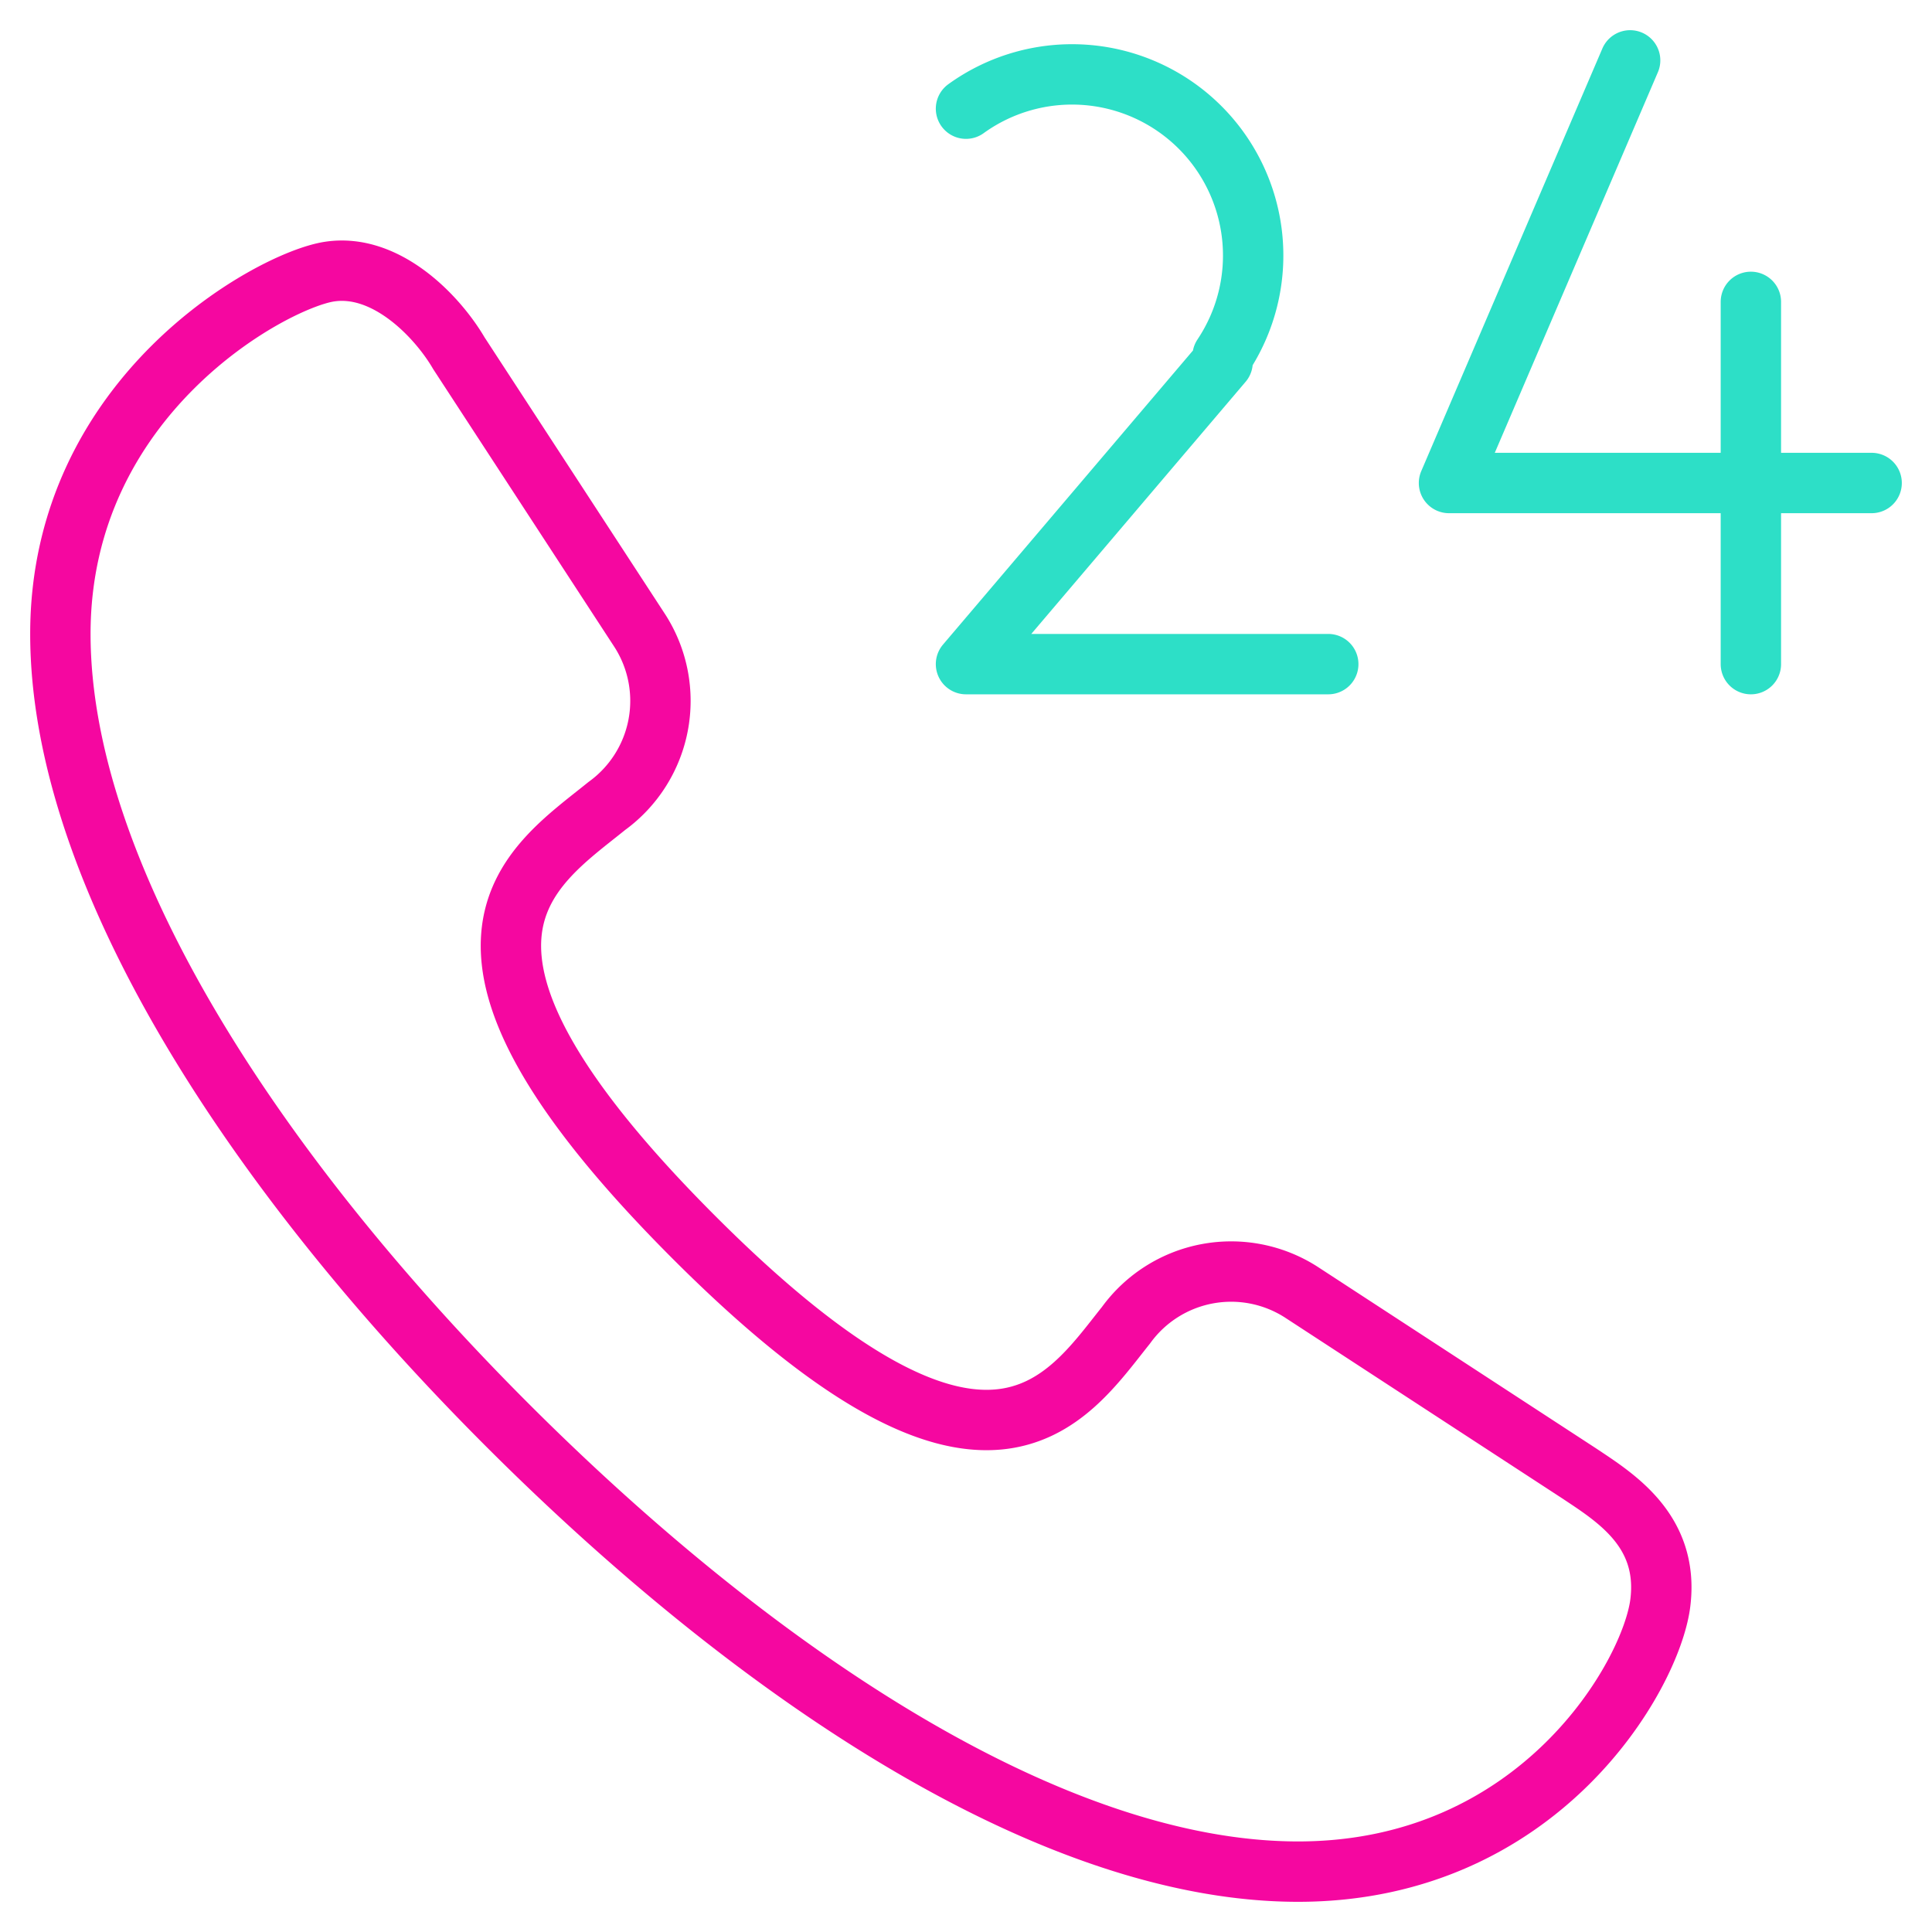 <svg xmlns="http://www.w3.org/2000/svg" viewBox="0 0 64 64" aria-labelledby="title"
aria-describedby="desc" role="img" xmlns:xlink="http://www.w3.org/1999/xlink">
  <title>Helpline 24h</title>
  <desc>A line styled icon from Orion Icon Library.</desc>
  <path data-name="layer2"
  d="M52.3 48.8c1.2.8 3 1.9 2.7 4.3S51 62 43 62s-17.7-6.3-26.2-14.8S2 28.9 2 21 9 9.3 10.9 9s3.6 1.5 4.3 2.7l6 9.2a4.3 4.3 0 0 1-1.1 5.8c-2.6 2.1-6.8 4.6 2.9 14.3s12.3 5.4 14.3 2.9a4.3 4.3 0 0 1 5.8-1.1z"
  fill="none" stroke="#f507a0" stroke-miterlimit="10" stroke-width="2" stroke-linejoin="round"
  stroke-linecap="round"></path>
  <path data-name="layer1" fill="none" stroke="#2ddfc7" stroke-miterlimit="10"
  stroke-width="2" d="M54 2l-6 14h14m-4-6v12m-14 0H32l8.5-10v-.2A6 6 0 0 0 32 3.6"
  stroke-linejoin="round" stroke-linecap="round"></path>
</svg>